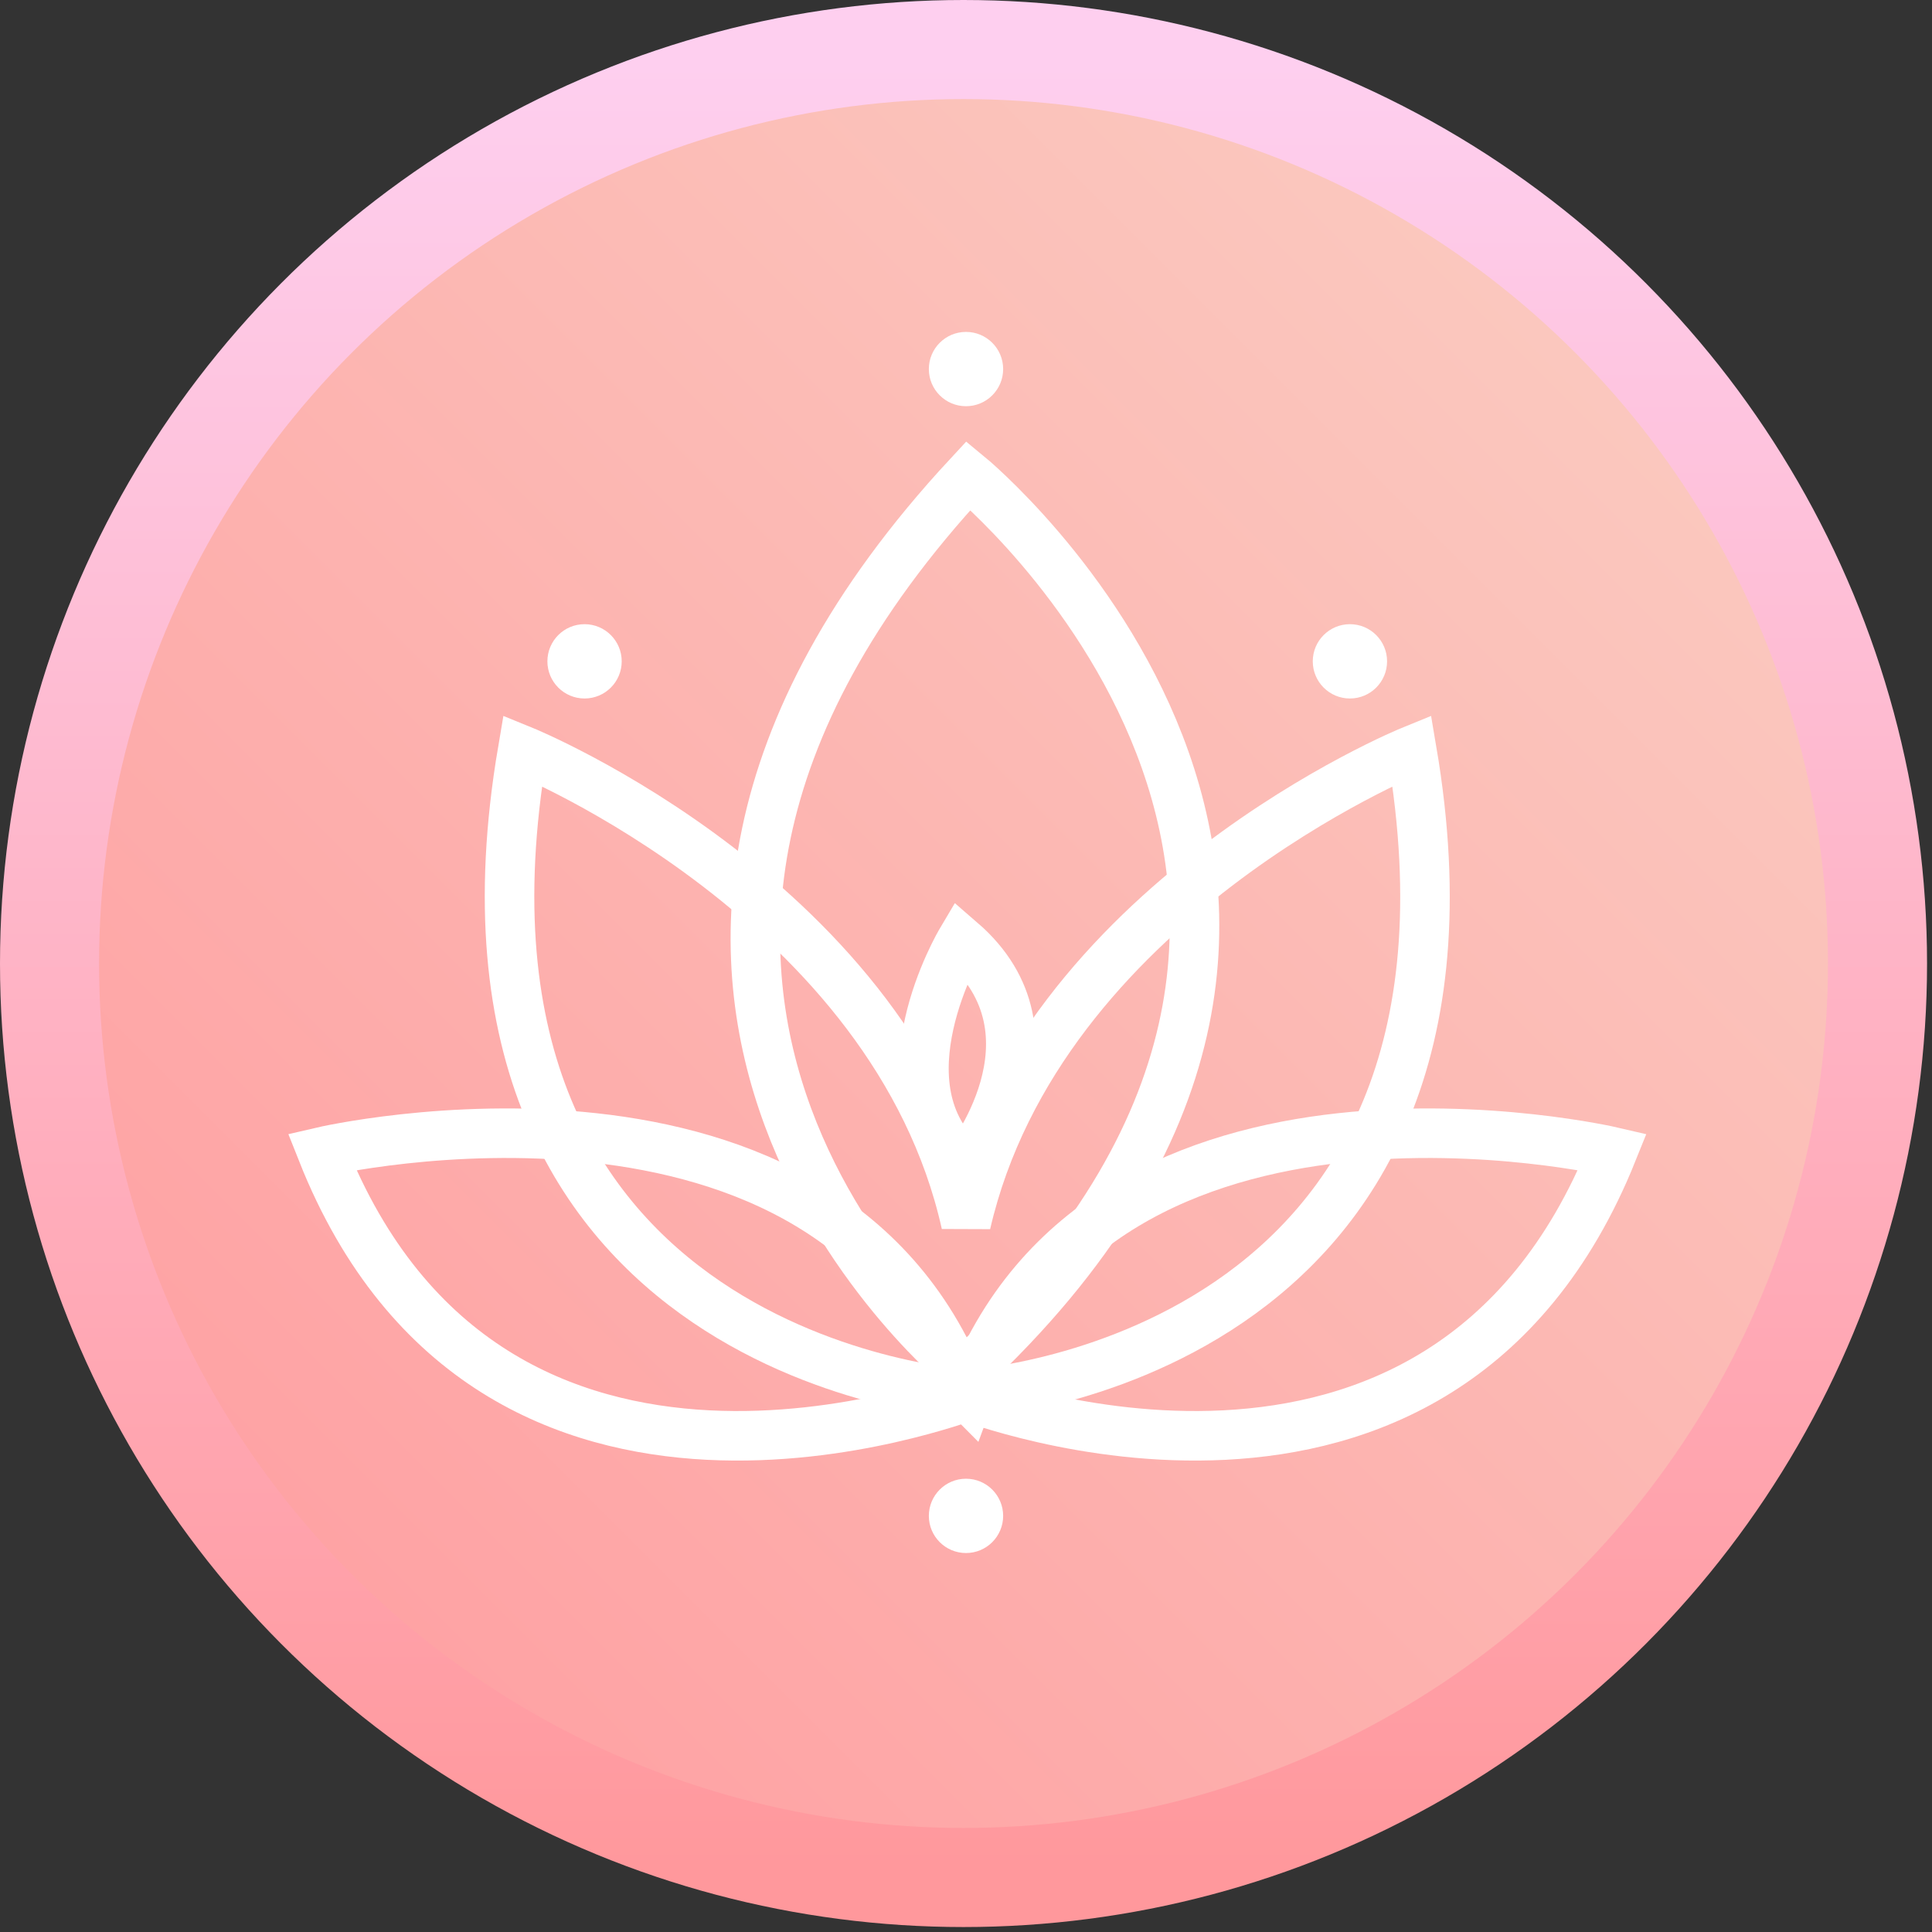 <?xml version="1.0" encoding="utf-8"?>
<!-- Generator: Adobe Illustrator 23.0.1, SVG Export Plug-In . SVG Version: 6.00 Build 0)  -->
<svg version="1.1" id="Слой_1" xmlns="http://www.w3.org/2000/svg" xmlns:xlink="http://www.w3.org/1999/xlink" x="0px" y="0px"
	 viewBox="0 0 78 78" style="enable-background:new 0 0 78 78;" xml:space="preserve">
<rect x="0" y="0" width="78" height="78" fill="#333333" stroke="none"/>
<style type="text/css">
	.st0{fill-rule:evenodd;clip-rule:evenodd;fill:url(#Oval_1_);stroke:url(#Oval_2_);stroke-width:4;}
	.st1{fill:none;stroke:#FFFFFF;stroke-width:2;}
	.st2{fill-rule:evenodd;clip-rule:evenodd;fill:#FFFFFF;}
</style>
<g id="Page-1">
	<g id="flower-01" transform="translate(2, 2)">
		
			<linearGradient id="Oval_1_" gradientUnits="userSpaceOnUse" x1="-255.504" y1="452.714" x2="-256.504" y2="451.714" gradientTransform="matrix(73.8 0 0 -73.8 18930 33410.266)">
			<stop  offset="0" style="stop-color:#FAD0C4"/>
			<stop  offset="1" style="stop-color:#FF9A9E"/>
		</linearGradient>
		
			<linearGradient id="Oval_2_" gradientUnits="userSpaceOnUse" x1="-256.004" y1="452.714" x2="-256.004" y2="451.714" gradientTransform="matrix(73.8 0 0 -73.8 18930 33410.266)">
			<stop  offset="0" style="stop-color:#FECFEF"/>
			<stop  offset="1" style="stop-color:#FF989C"/>
		</linearGradient>
		<circle id="Oval" class="st0" cx="36.9" cy="36.9" r="36.9"/>
		<path id="Path" class="st1" d="M37.1,17.2c0,0,20.6,16.9-0.1,36.2C37,53.4,17.8,38,37.1,17.2z"/>
		<path class="st1" d="M55,28.3c0,0-15,6.1-18,19.1c-2.9-13-17.9-19.1-17.9-19.1c-4.2,24.7,18,26,18,26S59.2,53,55,28.3z"/>
		<path class="st1" d="M11,44.5c0,0,20.6-4.8,26,9.9C37,54.3,17.9,61.9,11,44.5z"/>
		<path class="st1" d="M63.1,44.5c0,0-20.6-4.8-26,9.9C37,54.3,56.1,61.9,63.1,44.5z"/>
		<circle class="st2" cx="37" cy="12.9" r="1.5"/>
		<circle class="st2" cx="37" cy="59.2" r="1.5"/>
		<circle class="st2" cx="52.5" cy="24.7" r="1.5"/>
		<circle class="st2" cx="21.6" cy="24.7" r="1.5"/>
		<path class="st1" d="M36.8,36c0,0-3.5,5.9,0.2,9C37,45,41.2,39.8,36.8,36z"/>
	</g>
</g>
</svg>

